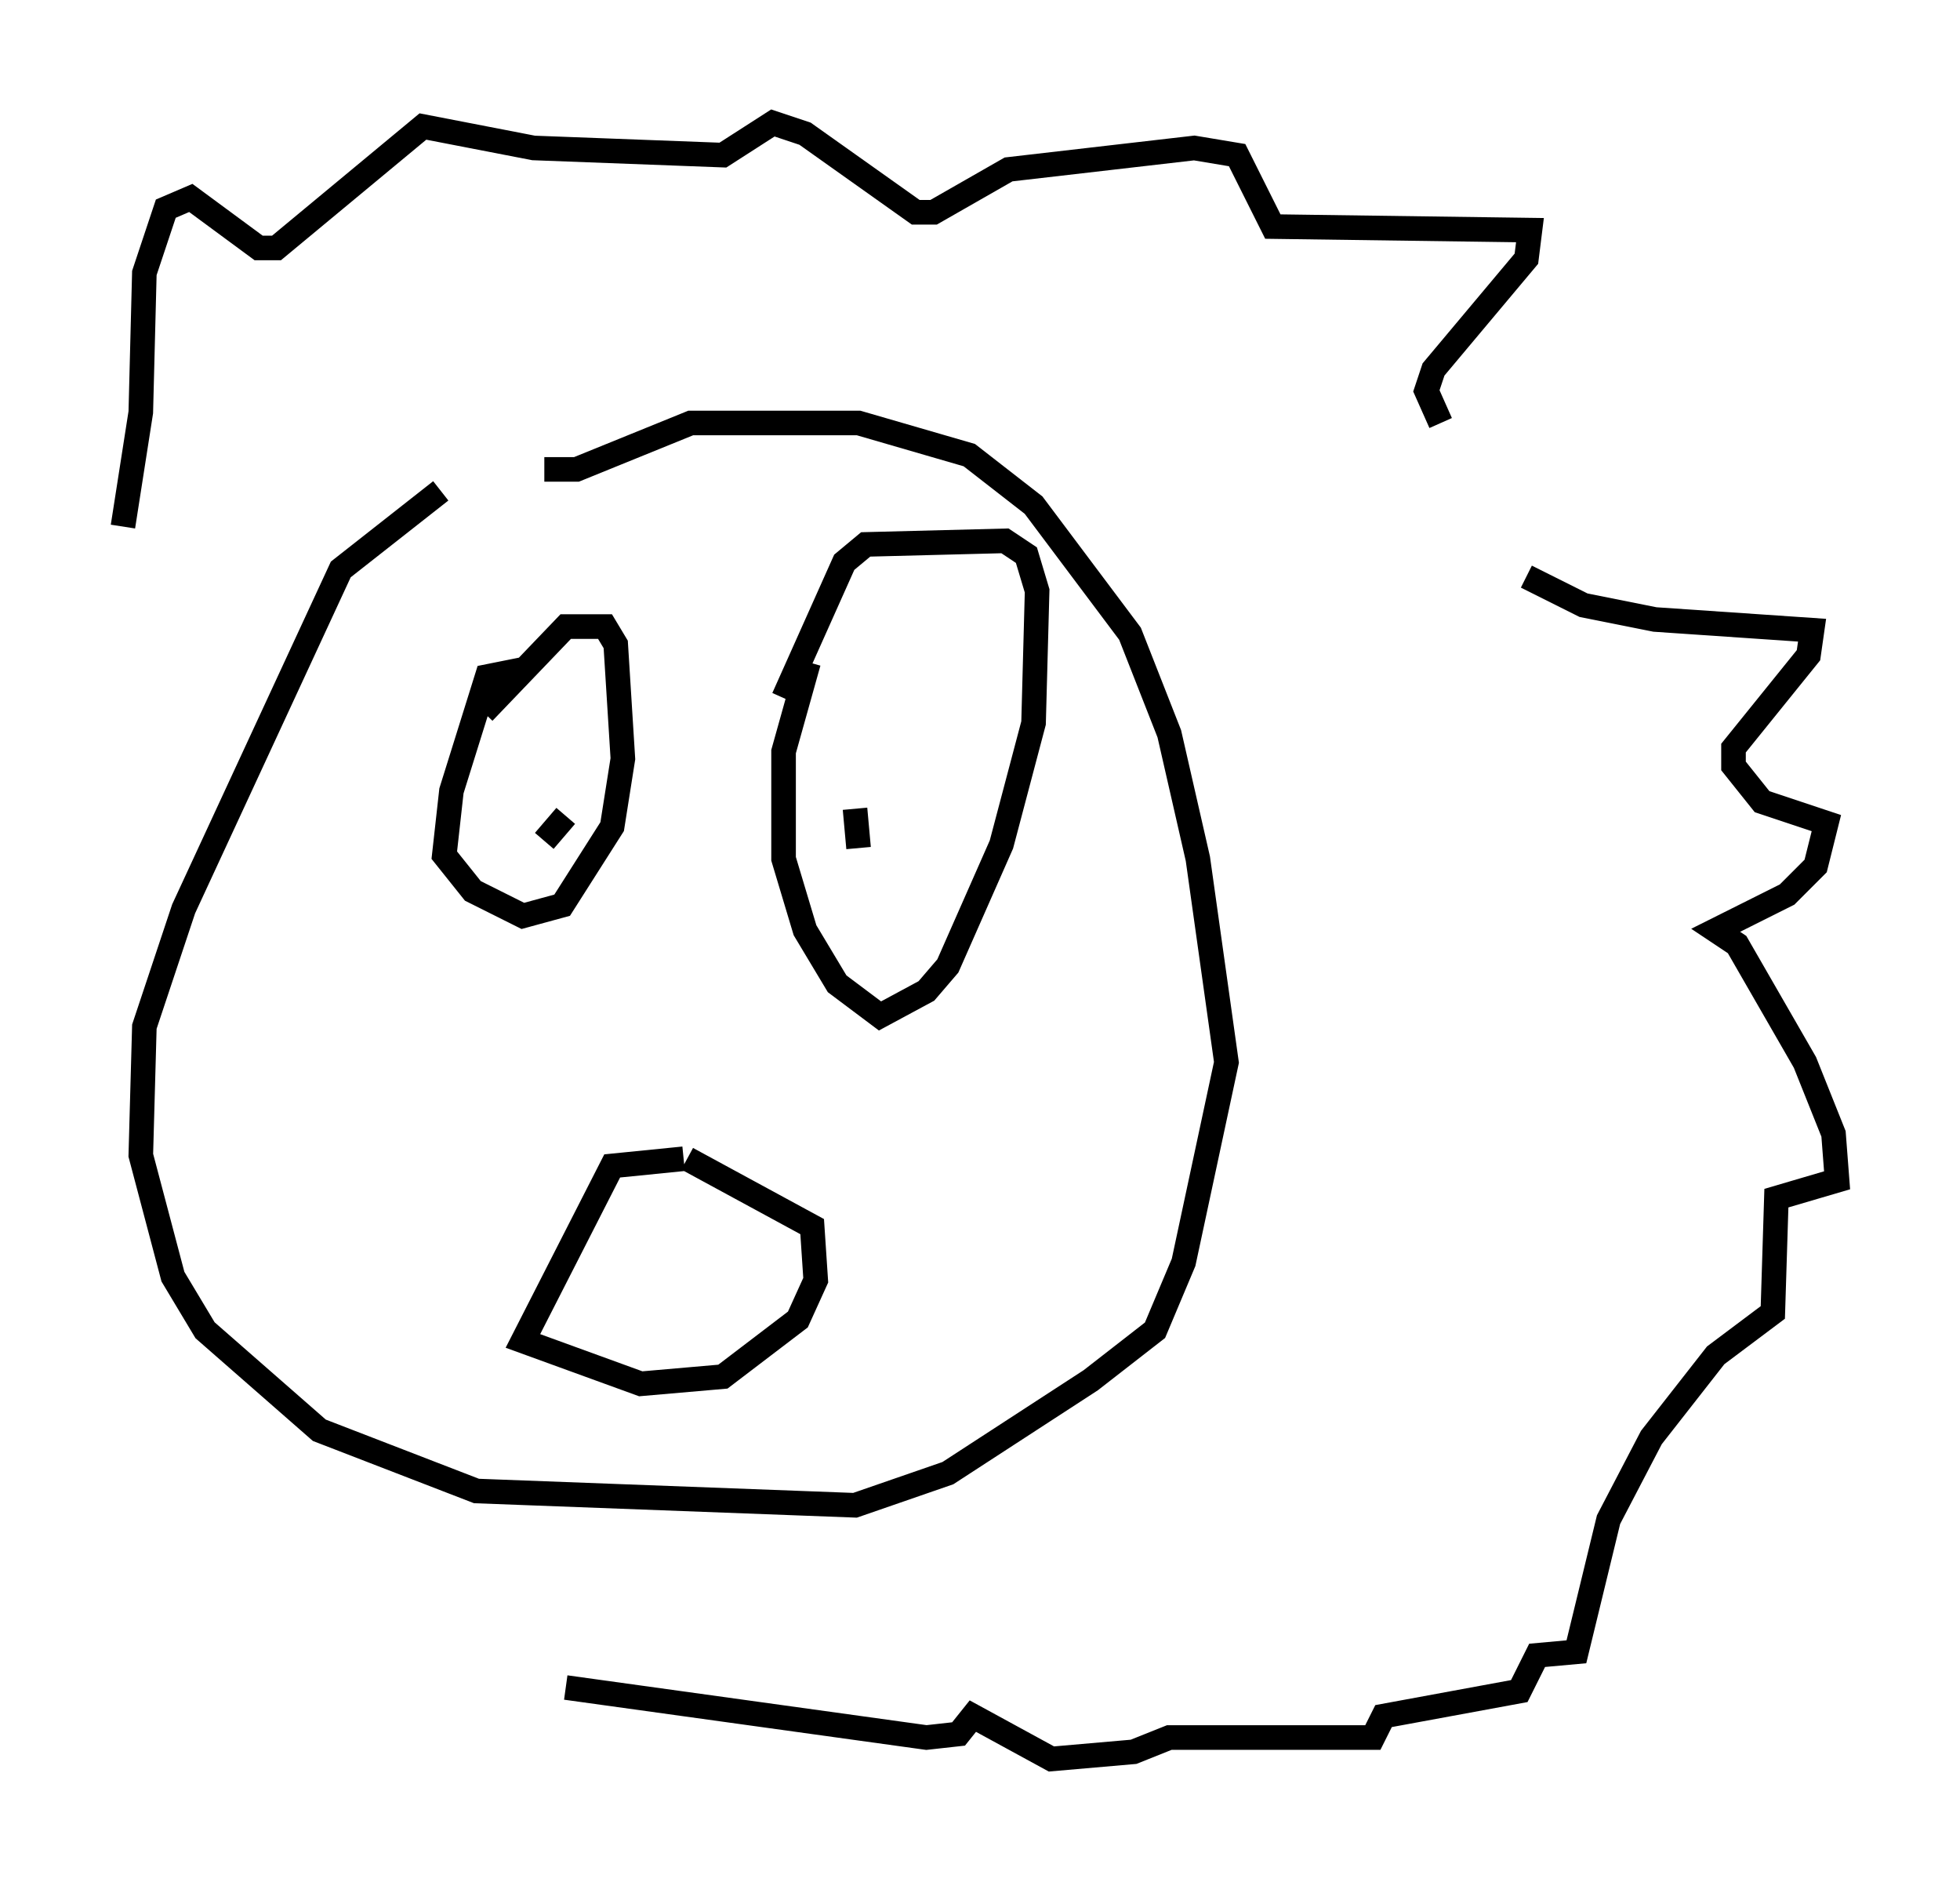 <?xml version="1.0" encoding="utf-8" ?>
<svg baseProfile="full" height="76.525" version="1.1" width="79.721" xmlns="http://www.w3.org/2000/svg" xmlns:ev="http://www.w3.org/2001/xml-events" xmlns:xlink="http://www.w3.org/1999/xlink"><defs /><rect fill="white" height="76.525" width="79.721" x="0" y="0" /><path d="M21.559, 18.218 m-3.631, 1.743 l-4.067, 3.196 -6.391, 13.799 l-1.598, 4.793 -0.145, 5.229 l1.307, 4.939 1.307, 2.179 l4.648, 4.067 6.391, 2.469 l15.397, 0.581 3.777, -1.307 l5.81, -3.777 2.615, -2.034 l1.162, -2.76 1.743, -8.134 l-1.162, -8.279 -1.162, -5.084 l-1.598, -4.067 -3.922, -5.229 l-2.615, -2.034 -4.503, -1.307 l-6.827, 0.0 -4.648, 1.888 l-1.307, 0.0 m5.665, 28.033 l-2.905, 0.291 -3.631, 7.117 l4.793, 1.743 3.341, -0.291 l3.05, -2.324 0.726, -1.598 l-0.145, -2.179 -5.084, -2.76 m-6.682, -19.899 l-1.453, 0.291 -1.453, 4.648 l-0.291, 2.615 1.162, 1.453 l2.034, 1.017 1.598, -0.436 l2.034, -3.196 0.436, -2.76 l-0.291, -4.648 -0.436, -0.726 l-1.598, 0.0 -3.341, 3.486 m2.469, 5.229 l0.872, -1.017 m8.86, -4.793 l2.469, -5.52 0.872, -0.726 l5.665, -0.145 0.872, 0.581 l0.436, 1.453 -0.145, 5.374 l-1.307, 4.939 -2.179, 4.939 l-0.872, 1.017 -1.888, 1.017 l-1.743, -1.307 -1.307, -2.179 l-0.872, -2.905 0.0, -4.358 l1.017, -3.631 m2.034, 7.553 l-0.145, -1.598 m-29.776, -11.475 l0.726, -4.648 0.145, -5.665 l0.872, -2.615 1.017, -0.436 l2.76, 2.034 0.726, 0.0 l5.955, -4.939 4.503, 0.872 l7.698, 0.291 2.034, -1.307 l1.307, 0.436 4.503, 3.196 l0.726, 0.0 3.05, -1.743 l7.553, -0.872 1.743, 0.291 l1.453, 2.905 10.458, 0.145 l-0.145, 1.162 -3.777, 4.503 l-0.291, 0.872 0.581, 1.307 m3.486, 6.246 l2.324, 1.162 2.905, 0.581 l6.391, 0.436 -0.145, 1.017 l-3.05, 3.777 0.0, 0.726 l1.162, 1.453 2.615, 0.872 l-0.436, 1.743 -1.162, 1.162 l-2.905, 1.453 0.872, 0.581 l2.76, 4.793 1.162, 2.905 l0.145, 1.888 -2.469, 0.726 l-0.145, 4.648 -2.324, 1.743 l-2.615, 3.341 -1.743, 3.341 l-1.307, 5.374 -1.598, 0.145 l-0.726, 1.453 -5.52, 1.017 l-0.436, 0.872 -8.279, 0.0 l-1.453, 0.581 -3.341, 0.291 l-3.196, -1.743 -0.581, 0.726 l-1.307, 0.145 -14.67, -2.034 " fill="none" stroke="black" stroke-width="1" /></svg>